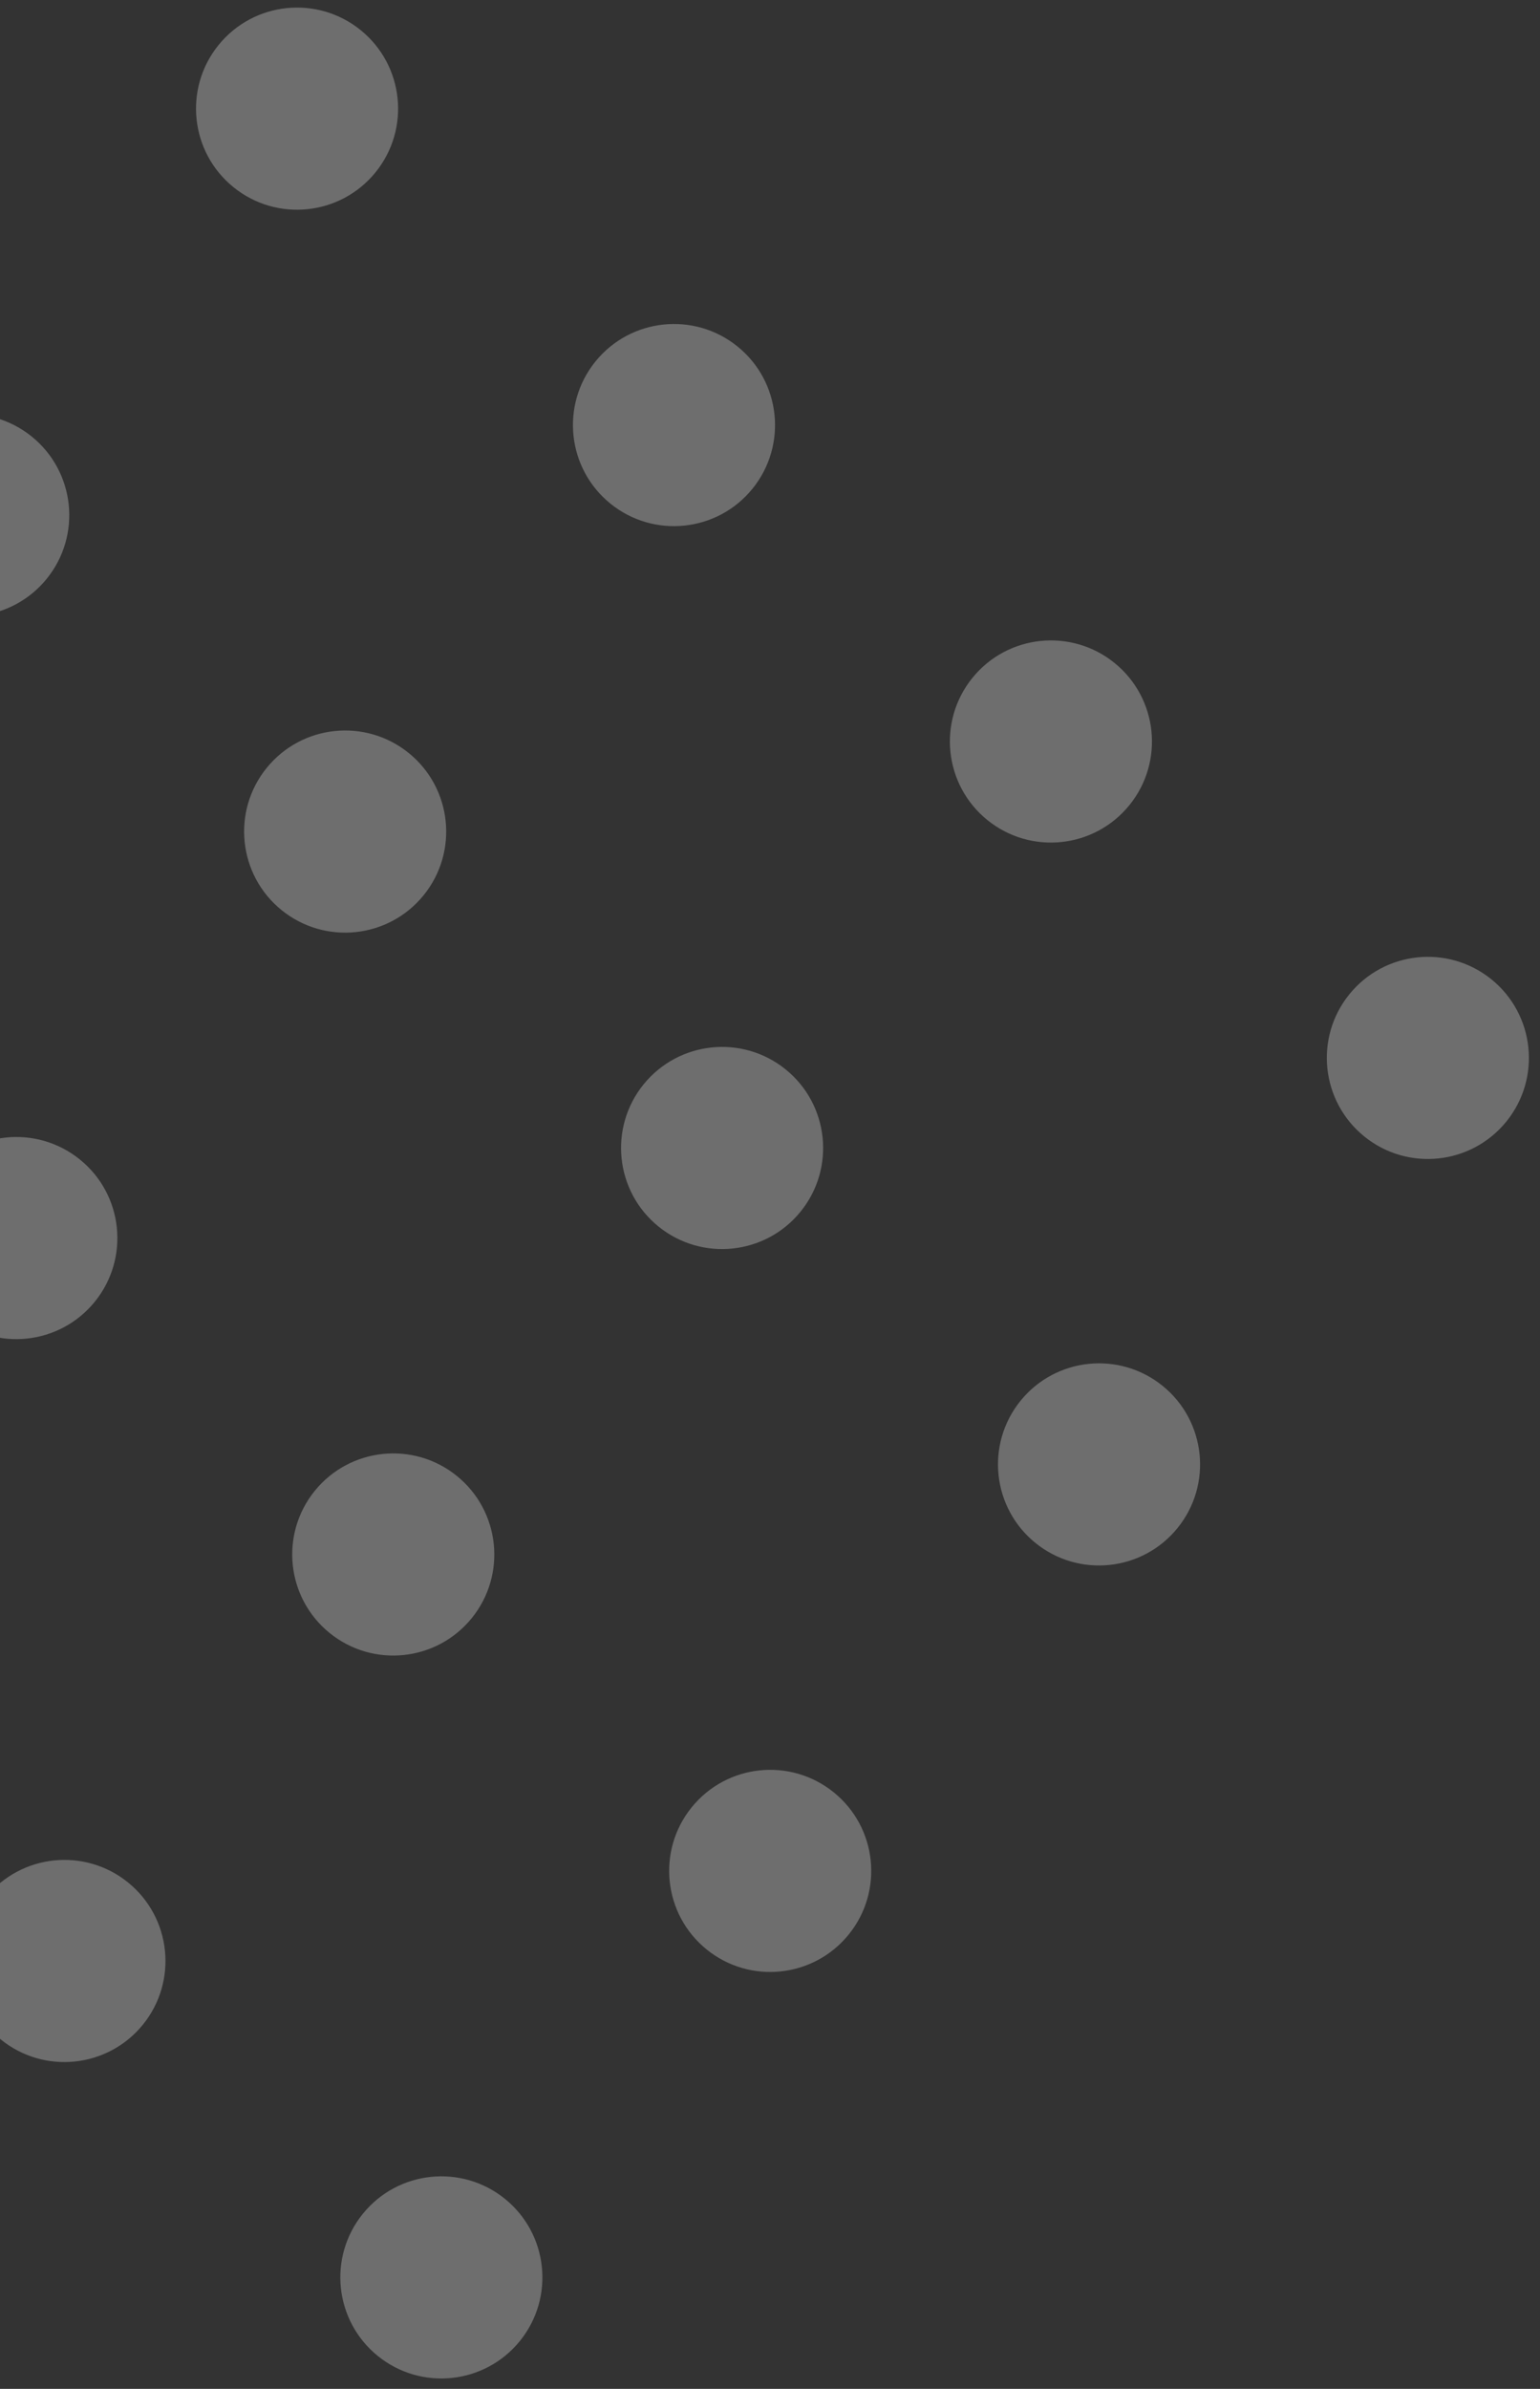 <svg width="138" height="214" viewBox="0 0 138 214" fill="none" xmlns="http://www.w3.org/2000/svg">
<rect x="0" y="0" width="138" height="214" fill="#333333" stroke="none"/>
<path fill-rule="evenodd" clip-rule="evenodd" d="M20.924 16.771C24.811 19.917 30.512 19.316 33.657 15.429C36.803 11.542 36.202 5.841 32.315 2.695C28.427 -0.45 22.727 0.151 19.581 4.038C16.436 7.925 17.037 13.626 20.924 16.771ZM-8.543 53.186C-4.656 56.332 1.045 55.73 4.191 51.843C7.336 47.956 6.735 42.255 2.848 39.11C-1.039 35.965 -6.74 36.566 -9.886 40.453C-13.031 44.34 -12.43 50.041 -8.543 53.186ZM-25.276 88.258C-28.422 92.145 -34.122 92.746 -38.01 89.601C-41.897 86.455 -42.498 80.754 -39.352 76.867C-36.207 72.98 -30.506 72.379 -26.619 75.525C-22.732 78.67 -22.131 84.371 -25.276 88.258ZM-67.476 126.015C-63.589 129.161 -57.888 128.56 -54.743 124.673C-51.597 120.786 -52.199 115.085 -56.086 111.939C-59.973 108.794 -65.674 109.395 -68.819 113.282C-71.965 117.169 -71.363 122.87 -67.476 126.015ZM67.435 43.774C64.289 47.661 58.588 48.262 54.701 45.117C50.814 41.971 50.213 36.271 53.358 32.383C56.504 28.497 62.205 27.895 66.092 31.041C69.979 34.186 70.58 39.887 67.435 43.774ZM25.235 81.532C29.122 84.677 34.823 84.076 37.968 80.189C41.113 76.302 40.512 70.601 36.625 67.455C32.738 64.31 27.037 64.911 23.892 68.798C20.746 72.685 21.348 78.386 25.235 81.532ZM8.501 116.603C5.356 120.49 -0.345 121.092 -4.232 117.946C-8.119 114.801 -8.72 109.1 -5.575 105.213C-2.43 101.326 3.271 100.725 7.158 103.87C11.046 107.015 11.647 112.716 8.501 116.603ZM-33.699 154.361C-29.812 157.506 -24.111 156.905 -20.965 153.018C-17.82 149.131 -18.421 143.43 -22.308 140.285C-26.195 137.139 -31.896 137.74 -35.042 141.628C-38.187 145.515 -37.586 151.215 -33.699 154.361ZM101.212 72.119C98.067 76.007 92.366 76.608 88.479 73.462C84.592 70.317 83.99 64.616 87.136 60.729C90.281 56.842 95.982 56.241 99.869 59.386C103.756 62.532 104.358 68.232 101.212 72.119ZM59.012 109.877C62.899 113.022 68.6 112.421 71.745 108.534C74.891 104.647 74.29 98.946 70.403 95.801C66.516 92.655 60.815 93.257 57.669 97.144C54.524 101.031 55.125 106.732 59.012 109.877ZM42.279 144.949C39.133 148.836 33.432 149.437 29.545 146.292C25.658 143.146 25.057 137.445 28.202 133.558C31.348 129.671 37.049 129.07 40.936 132.215C44.823 135.361 45.424 141.062 42.279 144.949ZM0.079 182.706C3.966 185.852 9.667 185.25 12.812 181.363C15.957 177.476 15.356 171.775 11.469 168.63C7.582 165.485 1.881 166.086 -1.264 169.973C-4.41 173.86 -3.808 179.561 0.079 182.706ZM134.989 100.465C131.844 104.352 126.143 104.953 122.256 101.808C118.369 98.662 117.768 92.961 120.913 89.074C124.059 85.187 129.76 84.586 133.647 87.731C137.534 90.877 138.135 96.578 134.989 100.465ZM92.789 138.222C96.676 141.368 102.377 140.767 105.523 136.879C108.668 132.992 108.067 127.292 104.18 124.146C100.293 121.001 94.592 121.602 91.447 125.489C88.301 129.376 88.902 135.077 92.789 138.222ZM76.056 173.294C72.911 177.181 67.21 177.782 63.323 174.637C59.436 171.492 58.834 165.791 61.98 161.904C65.125 158.017 70.826 157.415 74.713 160.561C78.6 163.706 79.201 169.407 76.056 173.294ZM33.856 211.052C37.743 214.197 43.444 213.596 46.589 209.709C49.735 205.822 49.133 200.121 45.246 196.975C41.359 193.83 35.658 194.431 32.513 198.318C29.368 202.205 29.969 207.906 33.856 211.052Z" fill="white" fill-opacity="0.29"/>
</svg>
